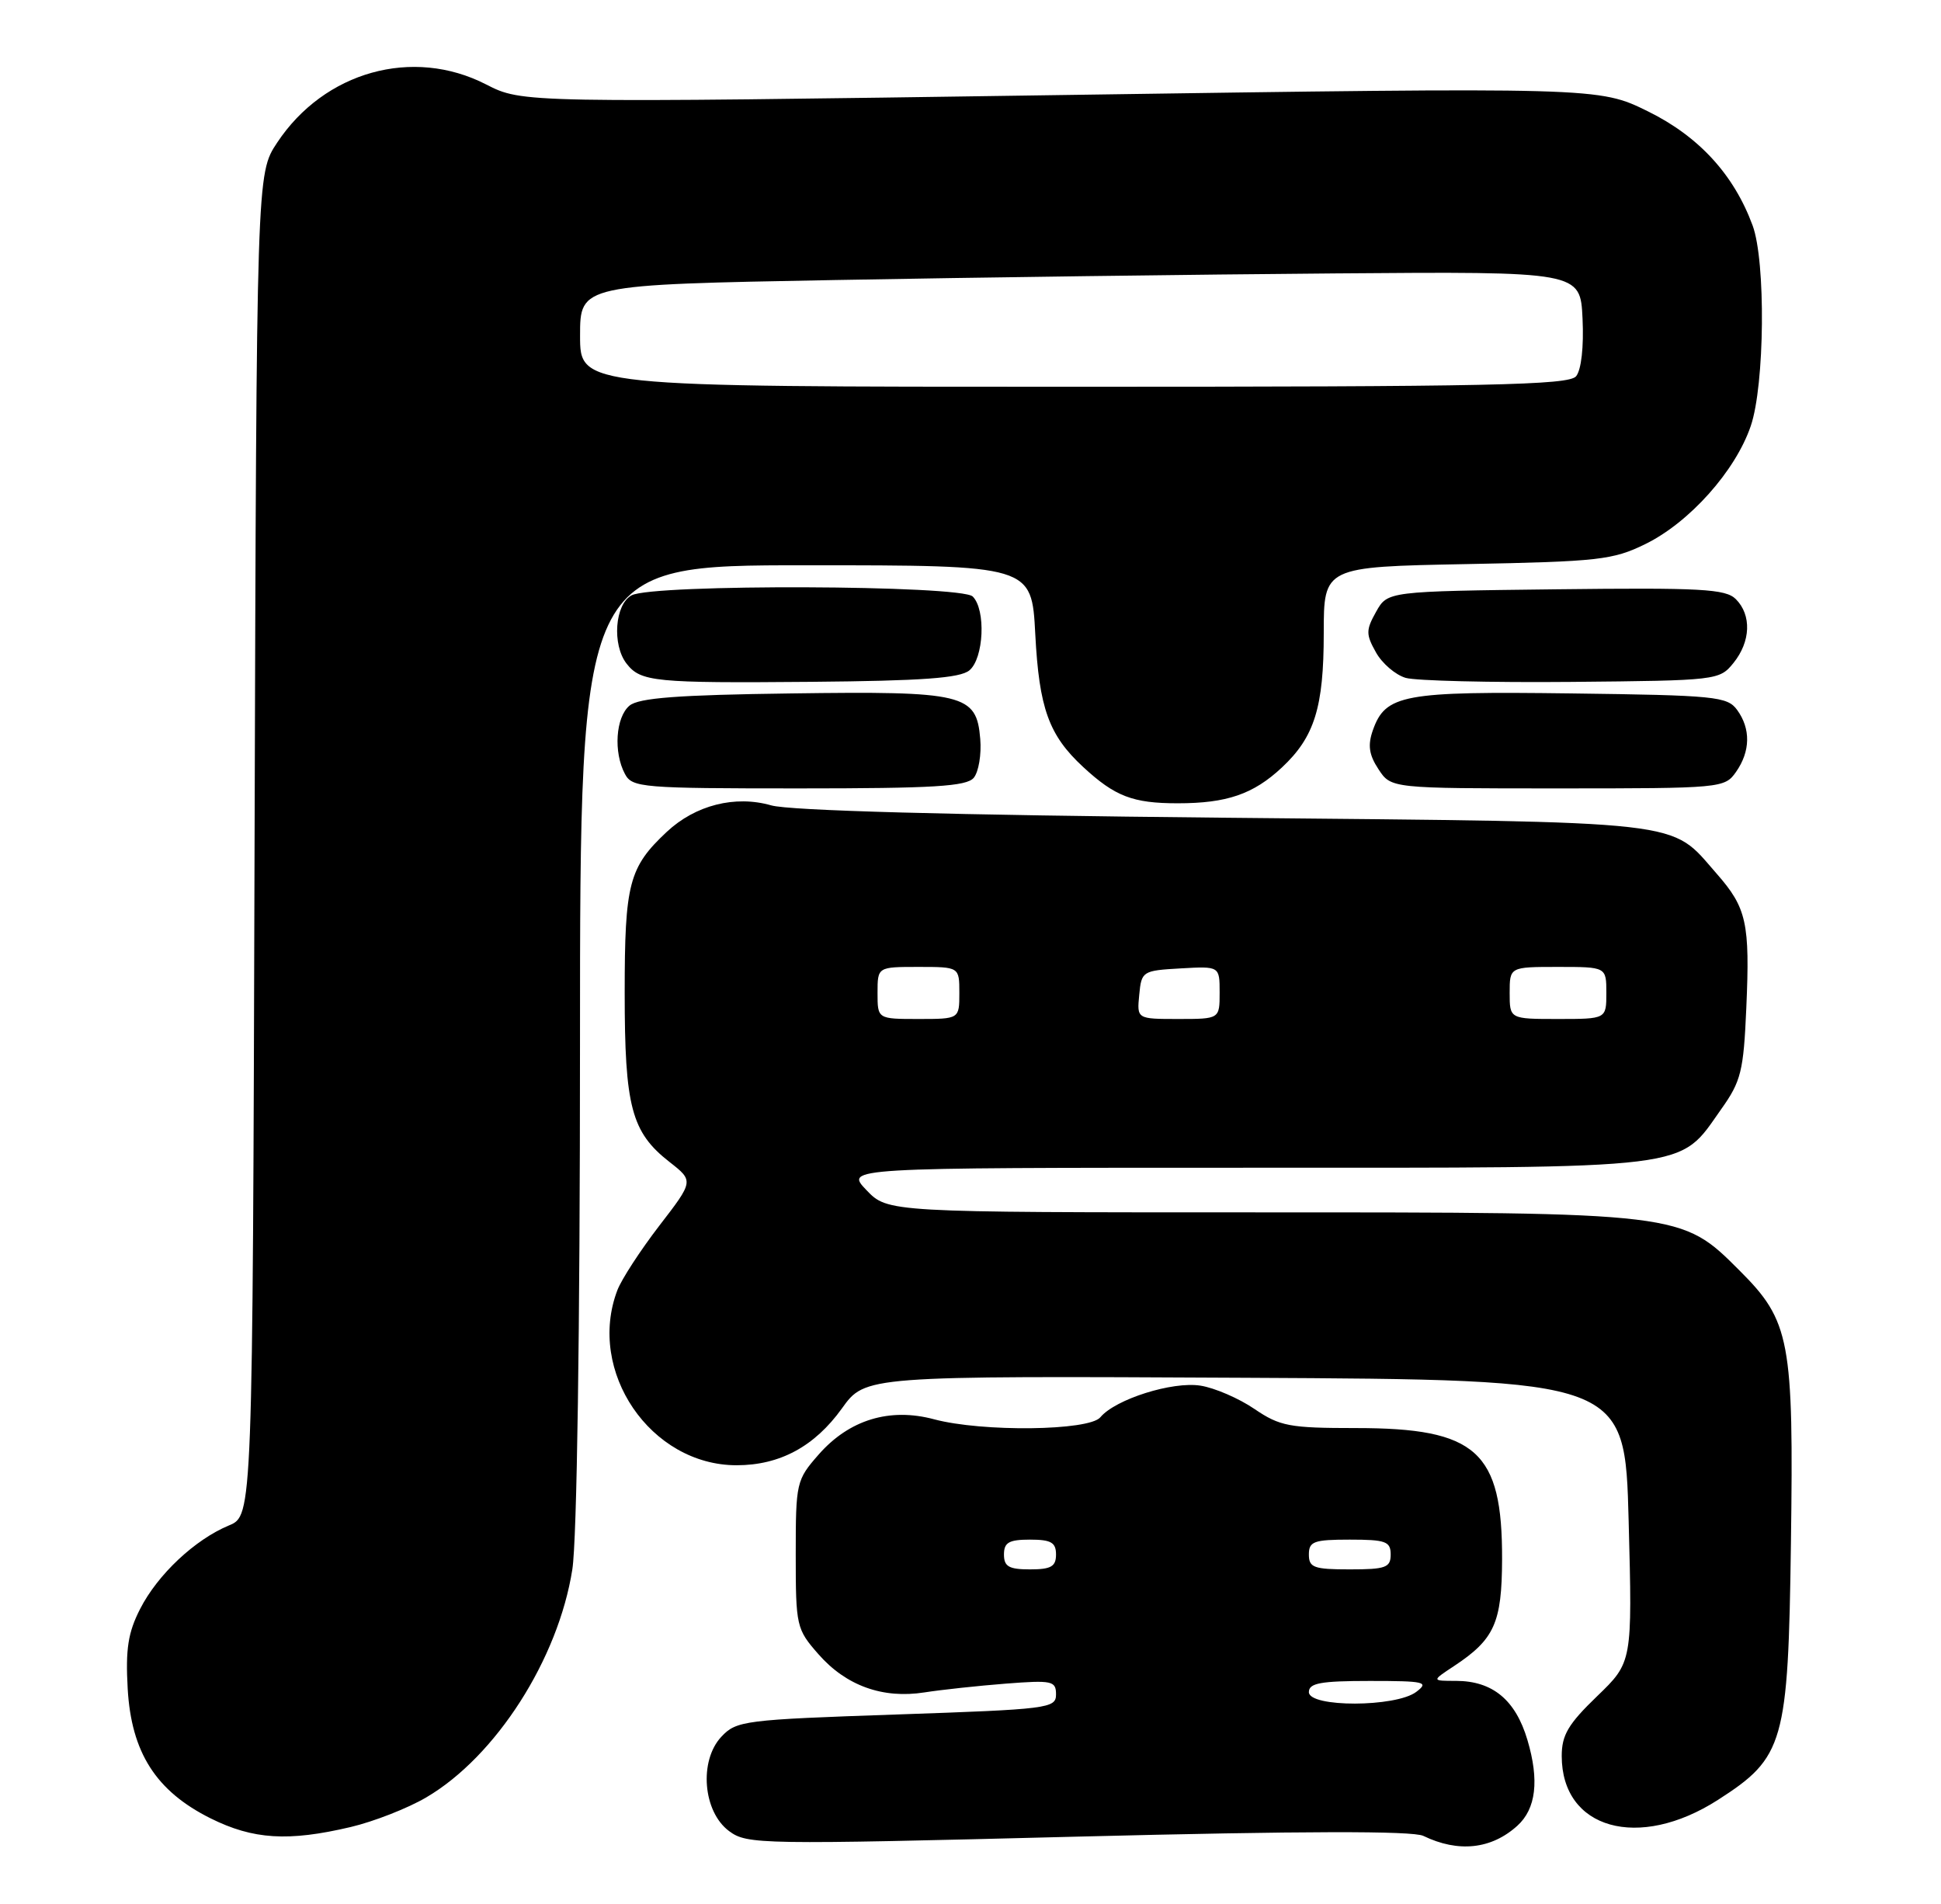 <?xml version="1.0" encoding="UTF-8" standalone="no"?>
<!DOCTYPE svg PUBLIC "-//W3C//DTD SVG 1.1//EN" "http://www.w3.org/Graphics/SVG/1.1/DTD/svg11.dtd" >
<svg xmlns="http://www.w3.org/2000/svg" xmlns:xlink="http://www.w3.org/1999/xlink" version="1.1" viewBox="0 0 261 256">
 <g >
 <path fill="currentColor"
d=" M 204.03 245.47 C 206.55 243.19 207.00 239.36 205.39 233.94 C 203.79 228.55 200.71 226.00 195.79 225.99 C 192.50 225.99 192.50 225.99 195.47 224.03 C 200.96 220.41 201.95 218.21 201.98 209.65 C 202.02 195.11 198.56 192.00 182.33 192.00 C 173.38 192.00 172.11 191.76 168.68 189.43 C 166.60 188.01 163.34 186.60 161.44 186.30 C 157.68 185.69 149.98 188.12 147.96 190.55 C 146.44 192.38 132.07 192.55 125.60 190.82 C 119.63 189.22 114.19 190.88 110.09 195.55 C 107.08 198.98 107.00 199.33 107.00 209.00 C 107.00 218.64 107.09 219.03 110.05 222.40 C 113.77 226.65 118.71 228.42 124.31 227.54 C 126.62 227.18 131.54 226.65 135.25 226.36 C 141.48 225.88 142.00 225.99 142.00 227.81 C 142.00 229.69 140.98 229.81 120.56 230.51 C 100.06 231.21 99.03 231.34 97.00 233.50 C 93.97 236.73 94.52 243.57 98.03 246.18 C 100.46 247.99 102.12 248.02 144.92 246.93 C 175.15 246.17 189.95 246.14 191.39 246.83 C 196.10 249.11 200.54 248.63 204.03 245.47 Z  M 47.15 245.64 C 50.25 244.91 54.83 243.12 57.31 241.66 C 66.67 236.18 75.07 223.07 76.96 211.00 C 77.58 207.08 77.99 178.97 77.99 140.25 C 78.00 76.00 78.00 76.00 108.36 76.00 C 138.73 76.00 138.73 76.00 139.21 85.26 C 139.73 95.24 141.03 98.85 145.66 103.13 C 149.93 107.08 152.33 108.00 158.37 108.00 C 164.97 108.00 168.53 106.78 172.37 103.19 C 176.76 99.09 178.00 95.10 178.00 85.14 C 178.00 76.21 178.00 76.21 197.25 75.84 C 214.94 75.50 216.88 75.29 221.24 73.15 C 227.17 70.25 233.37 63.31 235.42 57.27 C 237.30 51.77 237.45 35.14 235.67 30.32 C 233.15 23.48 228.44 18.34 221.59 14.97 C 214.98 11.72 214.98 11.72 142.60 12.78 C 70.23 13.84 70.23 13.84 65.36 11.35 C 55.51 6.29 43.60 9.61 37.26 19.19 C 34.50 23.35 34.50 23.35 34.23 113.56 C 33.97 203.77 33.97 203.77 30.79 205.09 C 26.21 206.99 21.20 211.69 18.84 216.32 C 17.22 219.49 16.87 221.72 17.17 227.04 C 17.66 235.62 20.97 240.81 28.31 244.47 C 34.04 247.32 38.75 247.62 47.15 245.64 Z  M 231.01 241.99 C 239.91 236.28 240.45 234.40 240.82 207.53 C 241.20 180.19 240.72 177.62 233.92 170.83 C 226.07 162.98 226.25 163.00 169.01 163.00 C 119.37 163.00 119.37 163.00 116.50 160.00 C 113.63 157.00 113.63 157.00 167.58 157.00 C 228.49 157.00 225.62 157.35 231.45 149.12 C 234.12 145.37 234.45 144.02 234.82 135.52 C 235.32 124.10 234.87 122.06 230.84 117.47 C 224.44 110.18 227.82 110.56 164.50 109.94 C 127.89 109.58 106.14 108.99 103.70 108.28 C 98.85 106.89 93.51 108.24 89.66 111.84 C 84.57 116.61 84.00 118.78 84.00 133.48 C 84.00 148.80 84.90 152.22 90.02 156.22 C 93.29 158.78 93.29 158.78 88.65 164.80 C 86.10 168.12 83.56 172.02 83.01 173.48 C 78.87 184.37 87.48 197.00 99.05 197.00 C 104.86 197.00 109.53 194.48 113.21 189.36 C 116.35 184.98 116.35 184.98 167.43 185.24 C 218.50 185.50 218.50 185.50 219.00 204.49 C 219.50 223.48 219.50 223.48 214.75 228.06 C 210.88 231.79 210.00 233.27 210.00 236.09 C 210.00 245.93 220.34 248.84 231.01 241.99 Z  M 130.94 104.57 C 131.59 103.78 131.99 101.43 131.81 99.34 C 131.31 93.30 129.69 92.91 106.40 93.23 C 91.16 93.43 85.90 93.83 84.65 94.87 C 82.79 96.42 82.47 101.15 84.04 104.07 C 85.01 105.89 86.35 106.00 107.41 106.00 C 125.57 106.00 129.98 105.73 130.94 104.57 Z  M 233.44 103.78 C 235.38 101.01 235.43 97.97 233.58 95.44 C 232.27 93.64 230.62 93.48 211.33 93.23 C 188.66 92.93 186.30 93.37 184.60 98.19 C 183.90 100.19 184.08 101.48 185.36 103.42 C 187.05 106.00 187.05 106.00 209.47 106.00 C 231.50 106.00 231.91 105.96 233.44 103.78 Z  M 130.35 90.13 C 132.29 88.52 132.59 81.99 130.80 80.20 C 129.25 78.65 87.80 78.50 84.93 80.04 C 82.68 81.24 82.28 86.69 84.25 89.22 C 86.16 91.67 87.99 91.85 109.10 91.67 C 124.04 91.54 129.09 91.17 130.35 90.13 Z  M 233.09 89.14 C 235.42 86.26 235.55 82.69 233.41 80.55 C 232.03 79.18 228.78 79.00 209.20 79.23 C 186.58 79.50 186.58 79.50 185.04 82.25 C 183.66 84.71 183.66 85.29 185.02 87.71 C 185.85 89.20 187.65 90.74 189.02 91.14 C 190.38 91.53 200.43 91.78 211.34 91.68 C 230.88 91.50 231.21 91.46 233.09 89.14 Z  M 176.00 227.50 C 176.00 226.29 177.58 226.00 184.19 226.00 C 191.61 226.00 192.20 226.14 190.44 227.47 C 187.69 229.55 176.00 229.58 176.00 227.50 Z  M 135.00 209.00 C 135.00 207.38 135.67 207.00 138.50 207.00 C 141.33 207.00 142.00 207.38 142.00 209.00 C 142.00 210.62 141.33 211.00 138.50 211.00 C 135.67 211.00 135.00 210.62 135.00 209.00 Z  M 176.00 209.00 C 176.00 207.24 176.67 207.00 181.50 207.00 C 186.33 207.00 187.00 207.24 187.00 209.00 C 187.00 210.76 186.33 211.00 181.50 211.00 C 176.67 211.00 176.00 210.76 176.00 209.00 Z  M 78.00 45.14 C 78.00 38.28 78.00 38.28 112.25 37.65 C 131.09 37.30 161.35 36.90 179.50 36.76 C 212.50 36.50 212.50 36.50 212.80 42.84 C 212.98 46.65 212.63 49.74 211.93 50.59 C 210.94 51.78 200.34 52.00 144.38 52.00 C 78.00 52.00 78.00 52.00 78.00 45.14 Z  M 118.00 133.50 C 118.00 130.00 118.00 130.00 123.50 130.00 C 129.00 130.00 129.00 130.00 129.00 133.50 C 129.00 137.00 129.00 137.00 123.50 137.00 C 118.00 137.00 118.00 137.00 118.00 133.50 Z  M 153.19 133.75 C 153.49 130.58 153.63 130.49 158.75 130.20 C 164.00 129.90 164.00 129.90 164.00 133.45 C 164.00 137.00 164.00 137.00 158.44 137.00 C 152.87 137.00 152.87 137.00 153.19 133.75 Z  M 203.00 133.50 C 203.00 130.00 203.00 130.00 209.50 130.00 C 216.00 130.00 216.00 130.00 216.00 133.50 C 216.00 137.00 216.00 137.00 209.50 137.00 C 203.00 137.00 203.00 137.00 203.00 133.50 Z "/>
</g>
</svg>